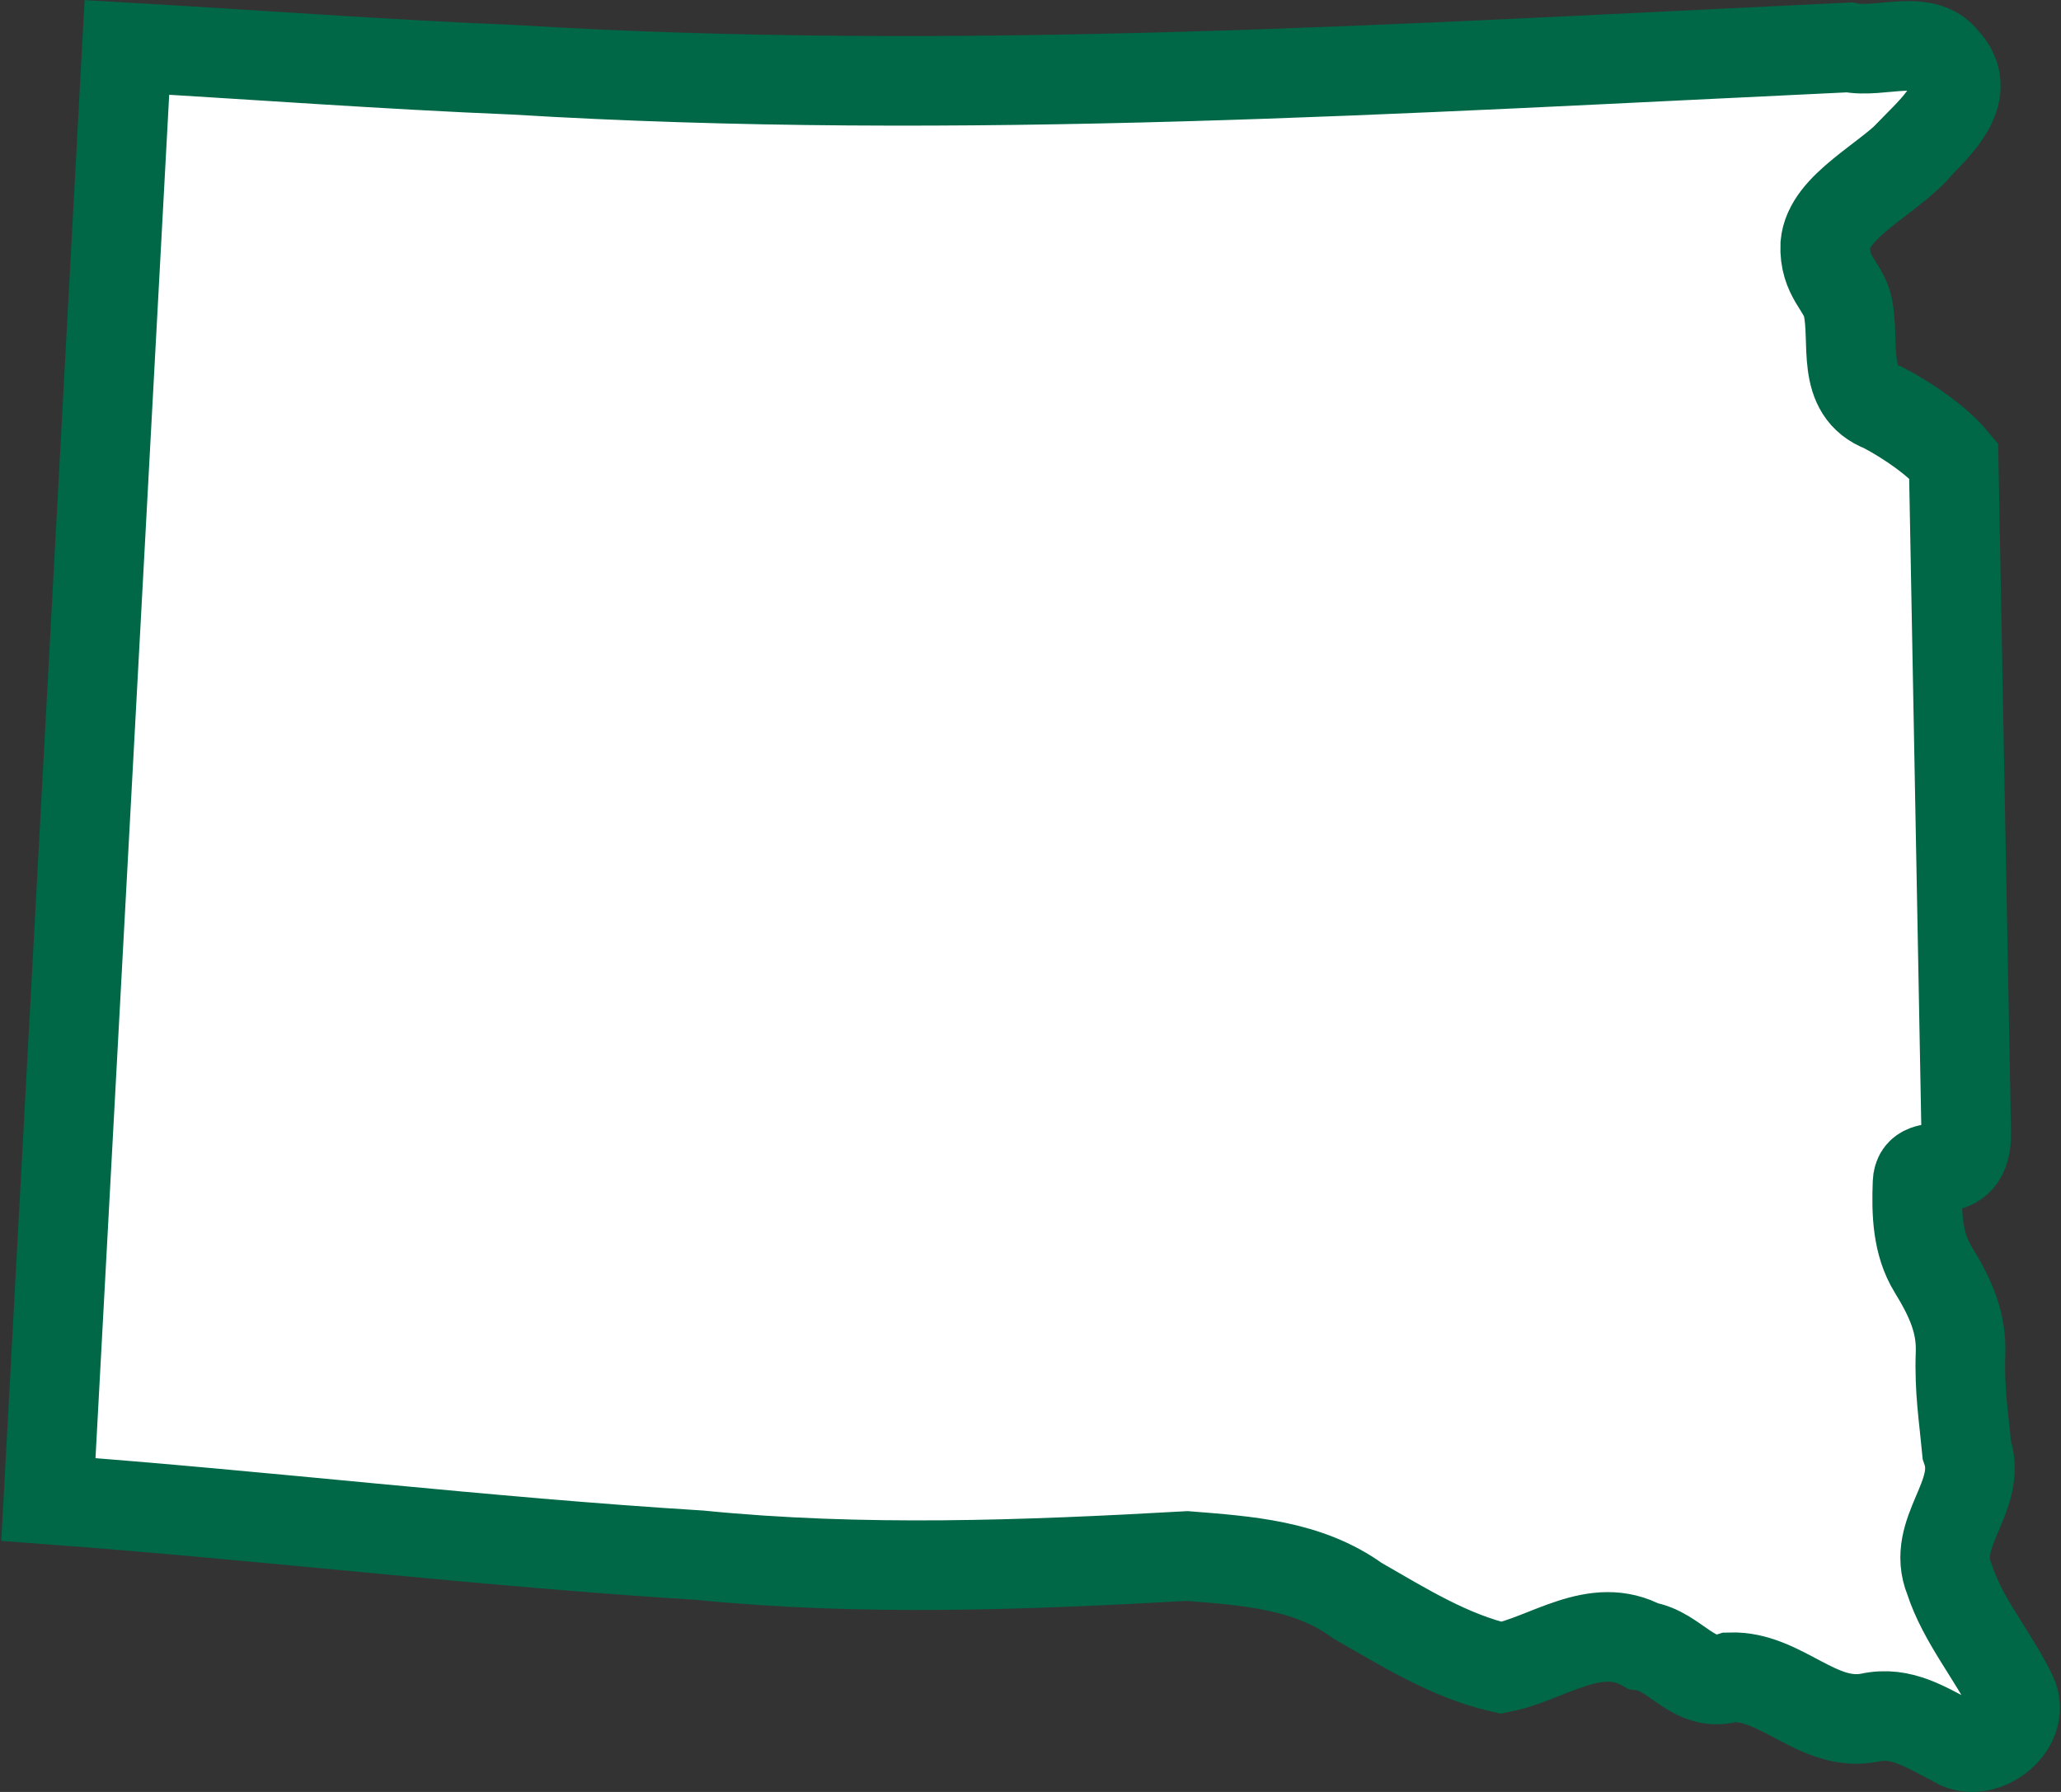 <svg width="23" height="20" xmlns="http://www.w3.org/2000/svg">
 <rect width="100%" height="100%" fill="#333333" stroke="none"/>
 <path d="m21.391 1.637c0.245-0.25 0.638-0.619 0.31-0.964-0.225-0.301-0.721-0.073-1.064-0.144-4.961 0.233-9.932 0.552-14.897 0.25-1.443-0.059-2.883-0.167-4.324-0.25l-0.876 16.207c2.425 0.179 4.841 0.472 7.269 0.622 1.809 0.18 3.629 0.111 5.44 0.009 0.658 0.053 1.343 0.095 1.899 0.498 0.509 0.292 1.031 0.62 1.605 0.75 0.518-0.102 1.048-0.541 1.586-0.243 0.361 0.049 0.559 0.481 0.971 0.348 0.573-0.018 0.975 0.561 1.551 0.452 0.364-0.081 0.635 0.113 0.944 0.266 0.299 0.214 0.822-0.163 0.649-0.525-0.206-0.426-0.551-0.828-0.699-1.287-0.215-0.525 0.374-0.926 0.194-1.444-0.034-0.362-0.085-0.666-0.07-1.078 0.012-0.34-0.108-0.613-0.308-0.939-0.175-0.285-0.185-0.629-0.172-0.964 0.013-0.334 0.561 0.058 0.543-0.575l-0.14-7.487c-0.174-0.211-0.494-0.436-0.787-0.59-0.479-0.182-0.308-0.727-0.395-1.127-0.05-0.23-0.266-0.334-0.251-0.691 0.038-0.435 0.696-0.723 1.024-1.09z" fill="#fff" stroke="#006747"/>
</svg>
